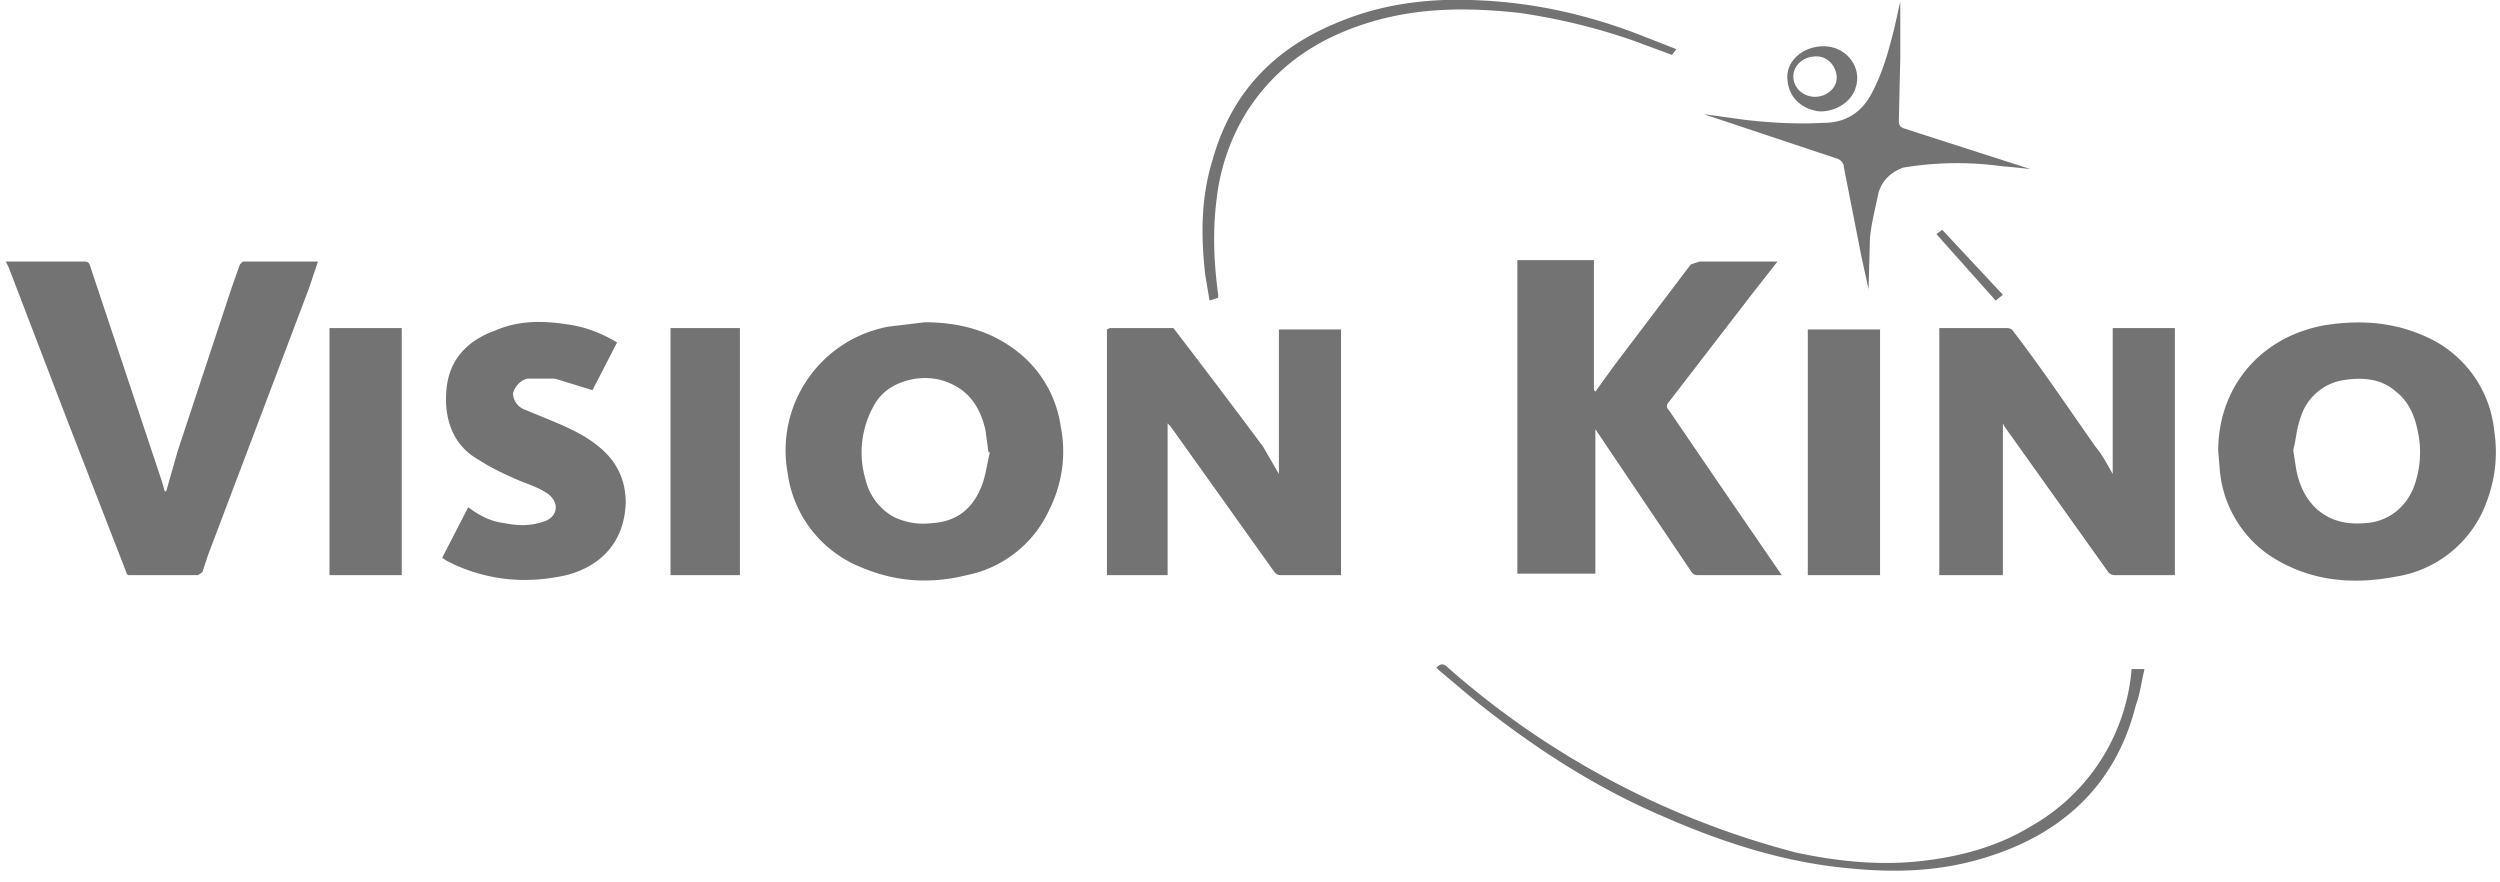 <svg xmlns="http://www.w3.org/2000/svg" width="173" height="61" fill="none"><path fill="#737373" d="M105 18h5.3v9l.1.1 1.3-1.8 5.3-7 .6-.2h5.4l-1.8 2.3-5.7 7.4c-.2.2-.2.4 0 .6a2269.6 2269.6 0 007.8 11.4h-5.7c-.3 0-.4 0-.6-.3l-6.4-9.5-.2-.3v10H105V18.1zM138.6 29.3v10.5h-4.4V22.7h4.6c.1 0 .4 0 .5.2 2 2.6 3.8 5.3 5.7 8 .5.6.8 1.2 1.2 1.9V22.7h4.3v17.1H146.3a.6.6 0 01-.4-.2l-7.2-10.1-.1-.2zM80.9 39.8h-4.3v-17l.2-.1h4.4a709.4 709.4 0 016.2 8.2l1.1 1.9v-10h4.3v17h-4.1c-.2 0-.3 0-.5-.2L81 29.5l-.2-.2v10.5zM11.5 34l.8-2.8L16 20l.6-1.7.2-.2H22l-.6 1.8-7 18.5-.4 1.2-.3.2H9c-.2 0-.2 0-.3-.3l-4-10.3L.6 18.5l-.2-.4h5.3c.3 0 .4 0 .5.2l5 15 .2.7zM153.5 31.2c0-4.4 2.9-7.9 7.4-8.7 2.6-.4 5-.2 7.4 1a8 8 0 014.3 6.3c.3 2 0 3.8-.8 5.6a8 8 0 01-6 4.5c-3.1.6-6.1.3-8.8-1.5a8 8 0 01-3.4-6l-.1-1.2zm5.2 0l.2 1.3c.2 1 .6 2 1.5 2.8 1 .8 2 1 3.3.9 1.5-.1 2.7-1 3.3-2.4.5-1.3.6-2.7.3-4-.2-1-.6-2-1.5-2.7-1-.9-2.3-1-3.6-.8a3.7 3.7 0 00-3 2.6c-.3.8-.3 1.5-.5 2.2zM64 22.3c2.2 0 4.3.5 6.1 1.8a8 8 0 013.3 5.4c.4 2 .1 4-.8 5.8a8 8 0 01-5.7 4.5c-2.4.6-4.8.5-7.2-.5a8.2 8.2 0 01-5.2-6.6 8.7 8.7 0 017-10.1l2.5-.3zm4.5 9h-.1l-.2-1.5c-.3-1.4-1-2.6-2.3-3.2-.8-.4-1.6-.5-2.5-.4-1.3.2-2.4.8-3 2a6.6 6.6 0 00-.5 5 4 4 0 002 2.6c.9.4 1.7.5 2.6.4 1.7-.1 2.8-1 3.4-2.5.3-.7.4-1.6.6-2.4zM42.7 23.7L41 27l-2.6-.8h-1.9c-.4.1-.8.4-1 1 0 .5.3.9.7 1.1l1.7.7c1.2.5 2.4 1 3.4 1.8 1.3 1 2 2.3 2 4-.1 2.8-1.8 4.4-4.1 5-2.7.6-5.2.4-7.7-.7l-.6-.3-.3-.2 1.8-3.5c.8.6 1.6 1 2.5 1.1 1 .2 1.8.2 2.7-.1.7-.2 1-.8.8-1.3-.1-.3-.4-.6-.6-.7-.6-.4-1.3-.6-2-.9-.9-.4-1.8-.8-2.7-1.4-1.8-1-2.4-2.9-2.2-4.9.2-2 1.4-3.3 3.3-4 1.8-.8 3.6-.7 5.4-.4 1.1.2 2.1.6 3.1 1.2zM27.7 39.8h-4.9V22.7h5v17.1zM130 39.8h-4.9v-17h5v17zM51.2 39.8h-4.8V22.7h4.8v17.1zM129.3 20l-.5-2.3-1.2-6.1c0-.3-.2-.5-.4-.6l-9-3-.3-.1 2.9.4c1.8.2 3.6.3 5.4.2 1.5 0 2.6-.7 3.3-2 .8-1.5 1.2-3 1.6-4.6l.4-1.8V4l-.1 4.3c0 .4.1.5.4.6l8.7 2.8a60 60 0 00-2-.2 22.6 22.6 0 00-6.8.1c-.8.3-1.4.8-1.7 1.7-.2 1-.5 2.1-.6 3.2l-.1 3.7zM147.5 46.3h.9c-.2.8-.3 1.7-.6 2.5-1.4 5.6-5.2 9-10.6 10.6-3 .9-6 1-9.1.7-4.6-.4-8.9-1.8-13-3.6-4.7-2-9-4.8-13-8l-2.5-2.1-.2-.2c.3-.3.5-.3.8 0A58.8 58.8 0 00124.3 59c2.8.6 5.7.9 8.5.6 2.8-.3 5.4-1 7.7-2.4a13.8 13.8 0 007-10.8zM116 3.4l-.3.4-2.7-1c-2.6-.9-5.1-1.5-7.8-1.9-3.6-.4-7.1-.4-10.6.7s-6.3 3-8.3 6.1a14.6 14.6 0 00-2.1 6c-.3 2.3-.2 4.5.1 6.7v.2l-.6.2-.3-1.8c-.3-2.7-.3-5.3.5-7.9 1.3-4.7 4.3-7.8 8.8-9.6 2.9-1.2 6-1.6 9-1.5 4.2.1 8.2 1 12 2.5l2.3.9z"/><path fill="#737373" d="M126.2 3.2c1.6 0 2.7 1.5 2.2 2.9-.3 1-1.5 1.7-2.6 1.6-1.2-.2-2-1-2.1-2.1-.2-1.3 1-2.4 2.5-2.4zm-.6 3.5c.8 0 1.5-.6 1.5-1.3 0-.8-.6-1.5-1.4-1.5-.9 0-1.6.6-1.6 1.4 0 .8.7 1.4 1.5 1.4zM138.6 20.4l-.5.4-4.1-4.6.4-.3 4.2 4.5z"/></svg>